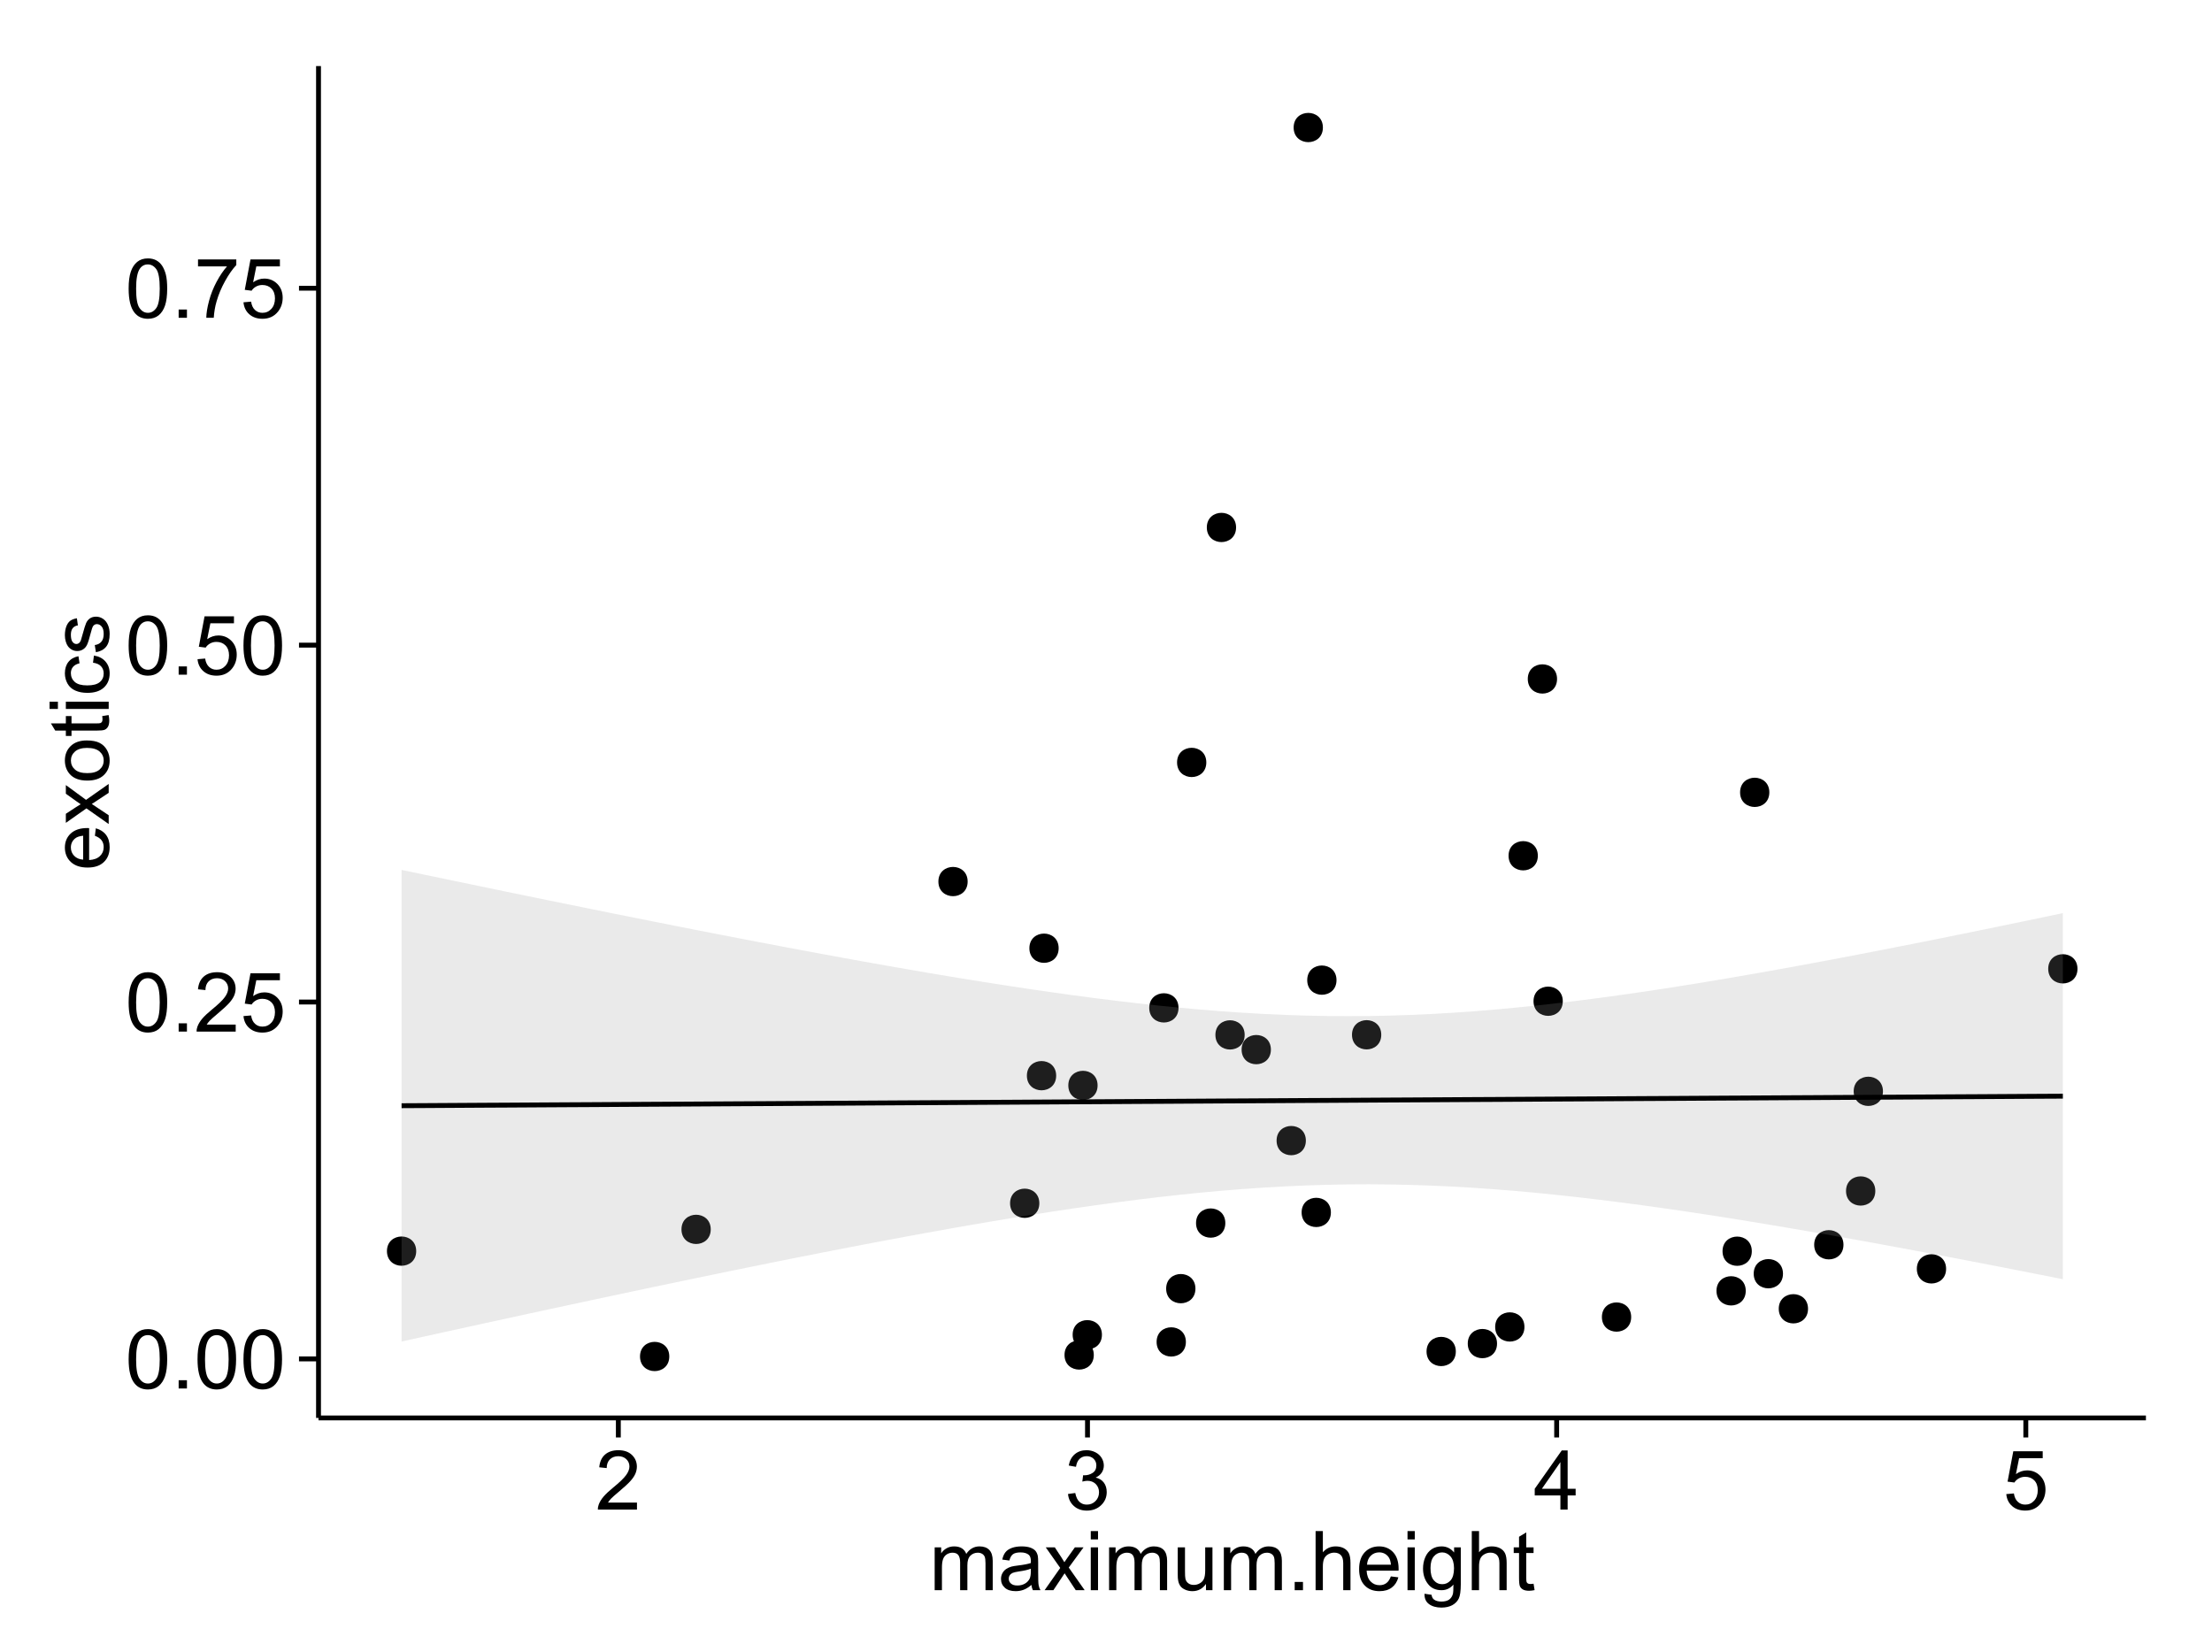 <?xml version="1.0" encoding="UTF-8"?>
<svg xmlns="http://www.w3.org/2000/svg" xmlns:xlink="http://www.w3.org/1999/xlink" width="482pt" height="360pt" viewBox="0 0 482 360" version="1.1">
<defs>
<g>
<symbol overflow="visible" id="glyph0-0">
<path style="stroke:none;" d="M 0.746 -6.355 C 0.742 -7.875 0.898 -9.102 1.215 -10.031 C 1.527 -10.961 1.996 -11.676 2.613 -12.18 C 3.23 -12.684 4.008 -12.938 4.949 -12.938 C 5.637 -12.938 6.242 -12.797 6.766 -12.52 C 7.285 -12.238 7.715 -11.836 8.059 -11.316 C 8.395 -10.789 8.664 -10.152 8.859 -9.398 C 9.051 -8.645 9.145 -7.629 9.148 -6.355 C 9.145 -4.84 8.992 -3.617 8.684 -2.691 C 8.371 -1.762 7.906 -1.047 7.289 -0.539 C 6.672 -0.035 5.891 0.215 4.949 0.219 C 3.703 0.215 2.727 -0.227 2.023 -1.117 C 1.168 -2.188 0.742 -3.934 0.746 -6.355 Z M 2.375 -6.355 C 2.371 -4.234 2.621 -2.824 3.117 -2.129 C 3.609 -1.426 4.219 -1.078 4.949 -1.082 C 5.672 -1.078 6.281 -1.43 6.781 -2.137 C 7.273 -2.836 7.523 -4.242 7.523 -6.355 C 7.523 -8.473 7.273 -9.883 6.781 -10.582 C 6.281 -11.277 5.664 -11.625 4.93 -11.629 C 4.199 -11.625 3.621 -11.316 3.191 -10.703 C 2.645 -9.918 2.371 -8.469 2.375 -6.355 Z M 2.375 -6.355 "/>
</symbol>
<symbol overflow="visible" id="glyph0-1">
<path style="stroke:none;" d="M 1.633 0 L 1.633 -1.801 L 3.438 -1.801 L 3.438 0 Z M 1.633 0 "/>
</symbol>
<symbol overflow="visible" id="glyph0-2">
<path style="stroke:none;" d="M 9.062 -1.52 L 9.062 0 L 0.547 0 C 0.531 -0.379 0.594 -0.742 0.73 -1.098 C 0.945 -1.676 1.293 -2.25 1.77 -2.812 C 2.246 -3.375 2.934 -4.023 3.84 -4.766 C 5.238 -5.906 6.188 -6.816 6.68 -7.492 C 7.172 -8.16 7.418 -8.793 7.418 -9.395 C 7.418 -10.02 7.191 -10.551 6.746 -10.98 C 6.293 -11.41 5.711 -11.625 4.992 -11.629 C 4.23 -11.625 3.621 -11.395 3.164 -10.941 C 2.703 -10.48 2.469 -9.848 2.469 -9.043 L 0.844 -9.211 C 0.953 -10.422 1.371 -11.344 2.102 -11.984 C 2.824 -12.617 3.801 -12.938 5.027 -12.938 C 6.262 -12.938 7.238 -12.594 7.961 -11.91 C 8.68 -11.223 9.039 -10.371 9.043 -9.359 C 9.039 -8.84 8.934 -8.336 8.727 -7.84 C 8.512 -7.34 8.164 -6.812 7.676 -6.266 C 7.188 -5.711 6.375 -4.957 5.238 -4 C 4.285 -3.199 3.676 -2.66 3.41 -2.379 C 3.141 -2.094 2.918 -1.805 2.742 -1.52 Z M 9.062 -1.52 "/>
</symbol>
<symbol overflow="visible" id="glyph0-3">
<path style="stroke:none;" d="M 0.746 -3.375 L 2.406 -3.516 C 2.527 -2.707 2.812 -2.098 3.266 -1.691 C 3.711 -1.281 4.254 -1.078 4.887 -1.082 C 5.648 -1.078 6.293 -1.363 6.82 -1.941 C 7.344 -2.512 7.605 -3.273 7.609 -4.227 C 7.605 -5.125 7.352 -5.84 6.848 -6.363 C 6.34 -6.883 5.676 -7.141 4.859 -7.145 C 4.344 -7.141 3.887 -7.027 3.48 -6.797 C 3.07 -6.566 2.746 -6.266 2.516 -5.898 L 1.027 -6.09 L 2.277 -12.711 L 8.684 -12.711 L 8.684 -11.195 L 3.543 -11.195 L 2.848 -7.734 C 3.621 -8.273 4.43 -8.543 5.281 -8.543 C 6.402 -8.543 7.352 -8.152 8.129 -7.371 C 8.898 -6.59 9.285 -5.586 9.289 -4.367 C 9.285 -3.195 8.945 -2.188 8.27 -1.344 C 7.441 -0.301 6.316 0.215 4.887 0.219 C 3.715 0.215 2.758 -0.109 2.016 -0.766 C 1.273 -1.418 0.848 -2.289 0.746 -3.375 Z M 0.746 -3.375 "/>
</symbol>
<symbol overflow="visible" id="glyph0-4">
<path style="stroke:none;" d="M 0.852 -11.195 L 0.852 -12.719 L 9.195 -12.719 L 9.195 -11.488 C 8.367 -10.613 7.555 -9.453 6.754 -8.008 C 5.945 -6.559 5.324 -5.07 4.887 -3.543 C 4.57 -2.461 4.367 -1.281 4.281 0 L 2.656 0 C 2.668 -1.012 2.867 -2.234 3.25 -3.672 C 3.629 -5.105 4.176 -6.492 4.891 -7.828 C 5.602 -9.16 6.359 -10.281 7.164 -11.195 Z M 0.852 -11.195 "/>
</symbol>
<symbol overflow="visible" id="glyph0-5">
<path style="stroke:none;" d="M 0.758 -3.402 L 2.336 -3.613 C 2.516 -2.711 2.824 -2.062 3.266 -1.672 C 3.699 -1.273 4.23 -1.078 4.859 -1.082 C 5.602 -1.078 6.23 -1.336 6.746 -1.855 C 7.254 -2.367 7.512 -3.004 7.516 -3.77 C 7.512 -4.492 7.273 -5.094 6.801 -5.566 C 6.324 -6.035 5.723 -6.27 4.992 -6.273 C 4.691 -6.27 4.316 -6.211 3.875 -6.102 L 4.051 -7.488 C 4.152 -7.473 4.238 -7.465 4.305 -7.469 C 4.977 -7.465 5.582 -7.641 6.125 -7.996 C 6.66 -8.344 6.93 -8.887 6.934 -9.625 C 6.93 -10.199 6.734 -10.68 6.344 -11.062 C 5.949 -11.445 5.441 -11.637 4.824 -11.637 C 4.207 -11.637 3.695 -11.441 3.285 -11.055 C 2.875 -10.668 2.613 -10.09 2.496 -9.316 L 0.914 -9.598 C 1.105 -10.656 1.543 -11.477 2.23 -12.062 C 2.914 -12.645 3.766 -12.938 4.789 -12.938 C 5.488 -12.938 6.137 -12.785 6.73 -12.484 C 7.32 -12.18 7.773 -11.77 8.09 -11.25 C 8.402 -10.727 8.559 -10.172 8.562 -9.59 C 8.559 -9.031 8.41 -8.523 8.113 -8.066 C 7.812 -7.609 7.371 -7.246 6.785 -6.977 C 7.547 -6.801 8.137 -6.438 8.562 -5.883 C 8.98 -5.328 9.191 -4.633 9.195 -3.805 C 9.191 -2.676 8.781 -1.723 7.965 -0.945 C 7.141 -0.164 6.105 0.223 4.852 0.227 C 3.719 0.223 2.777 -0.109 2.035 -0.781 C 1.285 -1.453 0.859 -2.328 0.758 -3.402 Z M 0.758 -3.402 "/>
</symbol>
<symbol overflow="visible" id="glyph0-6">
<path style="stroke:none;" d="M 5.82 0 L 5.82 -3.086 L 0.227 -3.086 L 0.227 -4.535 L 6.109 -12.883 L 7.398 -12.883 L 7.398 -4.535 L 9.141 -4.535 L 9.141 -3.086 L 7.398 -3.086 L 7.398 0 Z M 5.82 -4.535 L 5.82 -10.344 L 1.785 -4.535 Z M 5.82 -4.535 "/>
</symbol>
<symbol overflow="visible" id="glyph0-7">
<path style="stroke:none;" d="M 1.188 0 L 1.188 -9.336 L 2.602 -9.336 L 2.602 -8.023 C 2.891 -8.477 3.277 -8.848 3.77 -9.129 C 4.254 -9.406 4.809 -9.543 5.43 -9.547 C 6.121 -9.543 6.688 -9.398 7.133 -9.113 C 7.57 -8.824 7.883 -8.426 8.07 -7.91 C 8.805 -9 9.766 -9.543 10.953 -9.547 C 11.875 -9.543 12.586 -9.289 13.086 -8.777 C 13.582 -8.262 13.832 -7.469 13.836 -6.406 L 13.836 0 L 12.262 0 L 12.262 -5.879 C 12.258 -6.508 12.207 -6.965 12.105 -7.246 C 12.004 -7.523 11.816 -7.746 11.547 -7.918 C 11.277 -8.082 10.961 -8.168 10.602 -8.172 C 9.941 -8.168 9.398 -7.949 8.965 -7.516 C 8.527 -7.078 8.309 -6.379 8.312 -5.422 L 8.312 0 L 6.734 0 L 6.734 -6.062 C 6.73 -6.762 6.602 -7.289 6.348 -7.645 C 6.086 -7.992 5.664 -8.168 5.078 -8.172 C 4.633 -8.168 4.223 -8.051 3.844 -7.82 C 3.465 -7.582 3.191 -7.238 3.023 -6.793 C 2.852 -6.34 2.766 -5.691 2.77 -4.844 L 2.77 0 Z M 1.188 0 "/>
</symbol>
<symbol overflow="visible" id="glyph0-8">
<path style="stroke:none;" d="M 7.277 -1.152 C 6.691 -0.652 6.125 -0.301 5.586 -0.098 C 5.039 0.109 4.457 0.211 3.84 0.211 C 2.812 0.211 2.027 -0.039 1.477 -0.539 C 0.922 -1.039 0.645 -1.68 0.648 -2.461 C 0.645 -2.918 0.75 -3.336 0.961 -3.715 C 1.168 -4.09 1.438 -4.391 1.777 -4.621 C 2.113 -4.848 2.496 -5.02 2.918 -5.141 C 3.227 -5.219 3.695 -5.301 4.324 -5.379 C 5.602 -5.531 6.539 -5.711 7.145 -5.922 C 7.148 -6.137 7.152 -6.273 7.156 -6.336 C 7.152 -6.977 7.004 -7.434 6.707 -7.699 C 6.301 -8.055 5.699 -8.23 4.906 -8.234 C 4.156 -8.23 3.609 -8.102 3.258 -7.844 C 2.902 -7.582 2.637 -7.121 2.469 -6.461 L 0.922 -6.672 C 1.059 -7.332 1.293 -7.867 1.617 -8.273 C 1.938 -8.68 2.402 -8.992 3.016 -9.215 C 3.621 -9.434 4.328 -9.543 5.133 -9.547 C 5.93 -9.543 6.574 -9.449 7.074 -9.266 C 7.566 -9.074 7.934 -8.84 8.172 -8.555 C 8.402 -8.27 8.566 -7.91 8.664 -7.48 C 8.715 -7.207 8.742 -6.719 8.746 -6.02 L 8.746 -3.91 C 8.742 -2.434 8.773 -1.504 8.844 -1.117 C 8.906 -0.727 9.043 -0.355 9.246 0 L 7.594 0 C 7.43 -0.328 7.324 -0.711 7.277 -1.152 Z M 7.145 -4.684 C 6.566 -4.445 5.707 -4.246 4.562 -4.086 C 3.91 -3.988 3.449 -3.883 3.18 -3.77 C 2.91 -3.648 2.703 -3.477 2.555 -3.254 C 2.406 -3.027 2.332 -2.777 2.336 -2.504 C 2.332 -2.078 2.492 -1.727 2.816 -1.449 C 3.133 -1.164 3.602 -1.023 4.219 -1.027 C 4.828 -1.023 5.367 -1.156 5.844 -1.426 C 6.312 -1.691 6.664 -2.059 6.891 -2.523 C 7.059 -2.879 7.141 -3.406 7.145 -4.105 Z M 7.145 -4.684 "/>
</symbol>
<symbol overflow="visible" id="glyph0-9">
<path style="stroke:none;" d="M 0.133 0 L 3.543 -4.852 L 0.387 -9.336 L 2.363 -9.336 L 3.797 -7.145 C 4.066 -6.727 4.281 -6.379 4.445 -6.102 C 4.703 -6.484 4.941 -6.828 5.16 -7.129 L 6.734 -9.336 L 8.621 -9.336 L 5.398 -4.938 L 8.867 0 L 6.926 0 L 5.008 -2.898 L 4.5 -3.684 L 2.047 0 Z M 0.133 0 "/>
</symbol>
<symbol overflow="visible" id="glyph0-10">
<path style="stroke:none;" d="M 1.195 -11.066 L 1.195 -12.883 L 2.777 -12.883 L 2.777 -11.066 Z M 1.195 0 L 1.195 -9.336 L 2.777 -9.336 L 2.777 0 Z M 1.195 0 "/>
</symbol>
<symbol overflow="visible" id="glyph0-11">
<path style="stroke:none;" d="M 7.305 0 L 7.305 -1.371 C 6.574 -0.316 5.586 0.211 4.344 0.211 C 3.789 0.211 3.273 0.105 2.797 -0.105 C 2.316 -0.316 1.965 -0.578 1.734 -0.898 C 1.504 -1.215 1.34 -1.609 1.25 -2.074 C 1.18 -2.383 1.148 -2.875 1.152 -3.551 L 1.152 -9.336 L 2.734 -9.336 L 2.734 -4.156 C 2.73 -3.328 2.762 -2.773 2.828 -2.488 C 2.926 -2.07 3.137 -1.742 3.461 -1.508 C 3.781 -1.266 4.18 -1.148 4.656 -1.152 C 5.129 -1.148 5.574 -1.27 5.992 -1.516 C 6.406 -1.758 6.699 -2.09 6.875 -2.508 C 7.047 -2.926 7.137 -3.531 7.137 -4.332 L 7.137 -9.336 L 8.719 -9.336 L 8.719 0 Z M 7.305 0 "/>
</symbol>
<symbol overflow="visible" id="glyph0-12">
<path style="stroke:none;" d="M 1.188 0 L 1.188 -12.883 L 2.77 -12.883 L 2.77 -8.262 C 3.504 -9.117 4.434 -9.543 5.562 -9.547 C 6.25 -9.543 6.852 -9.406 7.363 -9.137 C 7.871 -8.859 8.234 -8.484 8.457 -8.004 C 8.676 -7.523 8.789 -6.824 8.789 -5.914 L 8.789 0 L 7.207 0 L 7.207 -5.914 C 7.207 -6.703 7.035 -7.281 6.691 -7.641 C 6.348 -8 5.863 -8.18 5.238 -8.184 C 4.77 -8.18 4.328 -8.059 3.914 -7.816 C 3.5 -7.574 3.203 -7.242 3.031 -6.828 C 2.852 -6.406 2.766 -5.832 2.77 -5.105 L 2.77 0 Z M 1.188 0 "/>
</symbol>
<symbol overflow="visible" id="glyph0-13">
<path style="stroke:none;" d="M 7.578 -3.008 L 9.211 -2.805 C 8.953 -1.848 8.473 -1.105 7.777 -0.578 C 7.078 -0.051 6.188 0.211 5.105 0.211 C 3.738 0.211 2.656 -0.207 1.859 -1.051 C 1.055 -1.887 0.656 -3.066 0.66 -4.586 C 0.656 -6.156 1.059 -7.375 1.871 -8.246 C 2.676 -9.109 3.727 -9.543 5.02 -9.547 C 6.266 -9.543 7.285 -9.117 8.078 -8.27 C 8.867 -7.418 9.262 -6.223 9.266 -4.684 C 9.262 -4.586 9.258 -4.445 9.254 -4.262 L 2.293 -4.262 C 2.348 -3.234 2.641 -2.449 3.164 -1.906 C 3.684 -1.359 4.332 -1.09 5.117 -1.09 C 5.691 -1.09 6.188 -1.242 6.598 -1.547 C 7.008 -1.852 7.332 -2.336 7.578 -3.008 Z M 2.383 -5.562 L 7.594 -5.562 C 7.523 -6.344 7.324 -6.934 6.996 -7.328 C 6.492 -7.934 5.836 -8.238 5.035 -8.242 C 4.305 -8.238 3.695 -7.996 3.203 -7.512 C 2.707 -7.027 2.434 -6.375 2.383 -5.562 Z M 2.383 -5.562 "/>
</symbol>
<symbol overflow="visible" id="glyph0-14">
<path style="stroke:none;" d="M 0.898 0.773 L 2.434 1 C 2.496 1.473 2.676 1.82 2.969 2.039 C 3.359 2.328 3.895 2.473 4.578 2.477 C 5.309 2.473 5.875 2.328 6.277 2.039 C 6.672 1.746 6.941 1.336 7.086 0.809 C 7.164 0.484 7.203 -0.191 7.199 -1.223 C 6.504 -0.406 5.641 0 4.613 0 C 3.324 0 2.332 -0.461 1.633 -1.387 C 0.926 -2.312 0.574 -3.422 0.578 -4.719 C 0.574 -5.605 0.734 -6.43 1.062 -7.184 C 1.383 -7.934 1.852 -8.516 2.465 -8.93 C 3.074 -9.34 3.793 -9.543 4.625 -9.547 C 5.719 -9.543 6.629 -9.098 7.348 -8.211 L 7.348 -9.336 L 8.805 -9.336 L 8.805 -1.266 C 8.801 0.188 8.652 1.215 8.359 1.824 C 8.062 2.426 7.594 2.906 6.953 3.262 C 6.309 3.609 5.52 3.785 4.586 3.789 C 3.473 3.785 2.574 3.535 1.887 3.035 C 1.199 2.535 0.867 1.781 0.898 0.773 Z M 2.207 -4.836 C 2.203 -3.605 2.445 -2.711 2.934 -2.152 C 3.418 -1.586 4.027 -1.305 4.766 -1.309 C 5.484 -1.305 6.094 -1.586 6.59 -2.148 C 7.078 -2.707 7.324 -3.586 7.328 -4.781 C 7.324 -5.922 7.07 -6.781 6.566 -7.363 C 6.059 -7.941 5.449 -8.23 4.738 -8.234 C 4.031 -8.23 3.434 -7.945 2.945 -7.379 C 2.449 -6.805 2.203 -5.957 2.207 -4.836 Z M 2.207 -4.836 "/>
</symbol>
<symbol overflow="visible" id="glyph0-15">
<path style="stroke:none;" d="M 4.641 -1.414 L 4.867 -0.016 C 4.422 0.078 4.023 0.121 3.672 0.125 C 3.098 0.121 2.652 0.035 2.336 -0.148 C 2.02 -0.328 1.797 -0.566 1.668 -0.863 C 1.539 -1.156 1.477 -1.781 1.477 -2.734 L 1.477 -8.102 L 0.316 -8.102 L 0.316 -9.336 L 1.477 -9.336 L 1.477 -11.645 L 3.051 -12.594 L 3.051 -9.336 L 4.641 -9.336 L 4.641 -8.102 L 3.051 -8.102 L 3.051 -2.645 C 3.047 -2.191 3.074 -1.902 3.133 -1.773 C 3.188 -1.645 3.277 -1.543 3.406 -1.465 C 3.527 -1.387 3.707 -1.348 3.945 -1.352 C 4.117 -1.348 4.352 -1.367 4.641 -1.414 Z M 4.641 -1.414 "/>
</symbol>
<symbol overflow="visible" id="glyph1-0">
<path style="stroke:none;" d="M -3.004 -7.578 L -2.805 -9.211 C -1.848 -8.953 -1.105 -8.473 -0.578 -7.777 C -0.051 -7.078 0.211 -6.188 0.211 -5.105 C 0.211 -3.738 -0.207 -2.656 -1.051 -1.859 C -1.887 -1.055 -3.066 -0.656 -4.586 -0.66 C -6.156 -0.656 -7.375 -1.059 -8.246 -1.871 C -9.109 -2.676 -9.543 -3.727 -9.547 -5.02 C -9.543 -6.266 -9.117 -7.285 -8.27 -8.078 C -7.418 -8.867 -6.223 -9.262 -4.684 -9.266 C -4.586 -9.262 -4.445 -9.258 -4.262 -9.254 L -4.262 -2.293 C -3.234 -2.348 -2.449 -2.641 -1.906 -3.164 C -1.359 -3.684 -1.09 -4.332 -1.09 -5.117 C -1.09 -5.691 -1.242 -6.188 -1.547 -6.598 C -1.852 -7.008 -2.336 -7.332 -3.004 -7.578 Z M -5.562 -2.383 L -5.562 -7.594 C -6.344 -7.523 -6.934 -7.324 -7.328 -6.996 C -7.934 -6.492 -8.238 -5.836 -8.242 -5.035 C -8.238 -4.305 -7.996 -3.695 -7.512 -3.203 C -7.027 -2.707 -6.375 -2.434 -5.562 -2.383 Z M -5.562 -2.383 "/>
</symbol>
<symbol overflow="visible" id="glyph1-1">
<path style="stroke:none;" d="M 0 -0.133 L -4.852 -3.543 L -9.336 -0.387 L -9.336 -2.363 L -7.145 -3.797 C -6.727 -4.066 -6.379 -4.281 -6.102 -4.445 C -6.484 -4.703 -6.828 -4.941 -7.129 -5.16 L -9.336 -6.734 L -9.336 -8.621 L -4.938 -5.398 L 0 -8.867 L 0 -6.926 L -2.898 -5.008 L -3.684 -4.5 L 0 -2.047 Z M 0 -0.133 "/>
</symbol>
<symbol overflow="visible" id="glyph1-2">
<path style="stroke:none;" d="M -4.668 -0.598 C -6.391 -0.598 -7.672 -1.078 -8.508 -2.039 C -9.199 -2.84 -9.543 -3.816 -9.547 -4.977 C -9.543 -6.254 -9.125 -7.305 -8.285 -8.121 C -7.441 -8.934 -6.277 -9.34 -4.797 -9.344 C -3.594 -9.34 -2.648 -9.16 -1.961 -8.801 C -1.27 -8.441 -0.734 -7.914 -0.359 -7.227 C 0.023 -6.535 0.211 -5.785 0.211 -4.977 C 0.211 -3.664 -0.207 -2.609 -1.047 -1.805 C -1.883 -1 -3.09 -0.598 -4.668 -0.598 Z M -4.668 -2.223 C -3.469 -2.219 -2.574 -2.48 -1.98 -3.004 C -1.387 -3.523 -1.09 -4.18 -1.09 -4.977 C -1.09 -5.758 -1.387 -6.41 -1.984 -6.934 C -2.582 -7.453 -3.492 -7.715 -4.719 -7.719 C -5.867 -7.715 -6.742 -7.453 -7.34 -6.93 C -7.934 -6.402 -8.23 -5.75 -8.234 -4.977 C -8.23 -4.18 -7.938 -3.523 -7.348 -3.004 C -6.754 -2.48 -5.859 -2.219 -4.668 -2.223 Z M -4.668 -2.223 "/>
</symbol>
<symbol overflow="visible" id="glyph1-3">
<path style="stroke:none;" d="M -1.414 -4.641 L -0.016 -4.867 C 0.078 -4.422 0.121 -4.023 0.125 -3.672 C 0.121 -3.098 0.035 -2.652 -0.148 -2.336 C -0.328 -2.02 -0.566 -1.797 -0.863 -1.668 C -1.156 -1.539 -1.781 -1.477 -2.734 -1.477 L -8.102 -1.477 L -8.102 -0.316 L -9.336 -0.316 L -9.336 -1.477 L -11.645 -1.477 L -12.594 -3.051 L -9.336 -3.051 L -9.336 -4.641 L -8.102 -4.641 L -8.102 -3.051 L -2.645 -3.051 C -2.191 -3.047 -1.902 -3.074 -1.773 -3.133 C -1.645 -3.188 -1.543 -3.277 -1.465 -3.406 C -1.387 -3.527 -1.348 -3.707 -1.352 -3.945 C -1.348 -4.117 -1.367 -4.352 -1.414 -4.641 Z M -1.414 -4.641 "/>
</symbol>
<symbol overflow="visible" id="glyph1-4">
<path style="stroke:none;" d="M -11.066 -1.195 L -12.883 -1.195 L -12.883 -2.777 L -11.066 -2.777 Z M 0 -1.195 L -9.336 -1.195 L -9.336 -2.777 L 0 -2.777 Z M 0 -1.195 "/>
</symbol>
<symbol overflow="visible" id="glyph1-5">
<path style="stroke:none;" d="M -3.418 -7.277 L -3.215 -8.832 C -2.141 -8.66 -1.301 -8.227 -0.699 -7.527 C -0.09 -6.824 0.211 -5.965 0.211 -4.949 C 0.211 -3.668 -0.203 -2.641 -1.039 -1.867 C -1.871 -1.09 -3.07 -0.703 -4.633 -0.703 C -5.637 -0.703 -6.52 -0.867 -7.277 -1.203 C -8.031 -1.535 -8.598 -2.047 -8.977 -2.73 C -9.355 -3.41 -9.543 -4.152 -9.547 -4.957 C -9.543 -5.969 -9.289 -6.797 -8.777 -7.441 C -8.262 -8.086 -7.531 -8.5 -6.59 -8.684 L -6.355 -7.145 C -6.98 -6.996 -7.453 -6.738 -7.77 -6.367 C -8.082 -5.992 -8.238 -5.543 -8.242 -5.02 C -8.238 -4.219 -7.953 -3.57 -7.387 -3.074 C -6.812 -2.574 -5.91 -2.324 -4.676 -2.328 C -3.422 -2.324 -2.508 -2.566 -1.941 -3.047 C -1.371 -3.527 -1.09 -4.152 -1.09 -4.93 C -1.09 -5.547 -1.277 -6.066 -1.66 -6.484 C -2.035 -6.898 -2.621 -7.164 -3.418 -7.277 Z M -3.418 -7.277 "/>
</symbol>
<symbol overflow="visible" id="glyph1-6">
<path style="stroke:none;" d="M -2.785 -0.555 L -3.031 -2.117 C -2.402 -2.203 -1.922 -2.449 -1.59 -2.852 C -1.254 -3.25 -1.09 -3.812 -1.09 -4.535 C -1.09 -5.262 -1.234 -5.801 -1.531 -6.152 C -1.824 -6.504 -2.172 -6.68 -2.574 -6.68 C -2.926 -6.68 -3.207 -6.523 -3.418 -6.215 C -3.555 -5.996 -3.734 -5.457 -3.953 -4.598 C -4.246 -3.434 -4.5 -2.629 -4.715 -2.184 C -4.926 -1.734 -5.223 -1.395 -5.602 -1.164 C -5.98 -0.93 -6.398 -0.812 -6.855 -0.816 C -7.27 -0.812 -7.652 -0.91 -8.012 -1.102 C -8.363 -1.293 -8.66 -1.551 -8.895 -1.883 C -9.074 -2.125 -9.227 -2.461 -9.355 -2.887 C -9.48 -3.309 -9.543 -3.766 -9.547 -4.254 C -9.543 -4.984 -9.438 -5.625 -9.23 -6.184 C -9.016 -6.734 -8.73 -7.145 -8.371 -7.41 C -8.008 -7.672 -7.527 -7.852 -6.926 -7.953 L -6.715 -6.406 C -7.195 -6.332 -7.57 -6.129 -7.84 -5.797 C -8.105 -5.457 -8.238 -4.98 -8.242 -4.367 C -8.238 -3.637 -8.117 -3.121 -7.883 -2.812 C -7.641 -2.5 -7.359 -2.344 -7.039 -2.348 C -6.832 -2.344 -6.648 -2.406 -6.484 -2.539 C -6.312 -2.664 -6.172 -2.867 -6.062 -3.148 C -6.004 -3.301 -5.871 -3.766 -5.66 -4.543 C -5.359 -5.66 -5.113 -6.441 -4.926 -6.887 C -4.734 -7.324 -4.457 -7.672 -4.094 -7.926 C -3.73 -8.176 -3.281 -8.301 -2.742 -8.305 C -2.211 -8.301 -1.711 -8.148 -1.25 -7.844 C -0.781 -7.535 -0.422 -7.09 -0.172 -6.512 C 0.086 -5.926 0.211 -5.27 0.211 -4.543 C 0.211 -3.328 -0.039 -2.406 -0.543 -1.77 C -1.047 -1.133 -1.793 -0.727 -2.785 -0.555 Z M -2.785 -0.555 "/>
</symbol>
</g>
<clipPath id="clip1">
  <path d="M 69.406 14.398 L 468.602 14.398 L 468.602 309.953 L 69.406 309.953 Z M 69.406 14.398 "/>
</clipPath>
</defs>
<g id="surface7001">
<rect x="0" y="0" width="482" height="360" style="fill:rgb(100%,100%,100%);fill-opacity:1;stroke:none;"/>
<rect x="0" y="0" width="482" height="360" style="fill:rgb(100%,100%,100%);fill-opacity:1;stroke:none;"/>
<path style="fill:none;stroke-width:1.063;stroke-linecap:round;stroke-linejoin:round;stroke:rgb(100%,100%,100%);stroke-opacity:1;stroke-miterlimit:10;" d="M 0 360 L 482 360 L 482 0 L 0 0 Z M 0 360 "/>
<g clip-path="url(#clip1)" clip-rule="nonzero">
<path style=" stroke:none;fill-rule:nonzero;fill:rgb(100%,100%,100%);fill-opacity:1;" d="M 69.406 308.957 L 467.602 308.957 L 467.602 14.402 L 69.406 14.402 Z M 69.406 308.957 "/>
<path style=" stroke:none;fill-rule:nonzero;fill:rgb(0%,0%,0%);fill-opacity:1;" d="M 387.453 277.531 C 387.453 280.367 383.203 280.367 383.203 277.531 C 383.203 274.699 387.453 274.699 387.453 277.531 "/>
<path style=" stroke:none;fill-rule:nonzero;fill:rgb(0%,0%,0%);fill-opacity:1;" d="M 270.152 225.496 C 270.152 228.328 265.902 228.328 265.902 225.496 C 265.902 222.66 270.152 222.66 270.152 225.496 "/>
<path style=" stroke:none;fill-rule:nonzero;fill:rgb(0%,0%,0%);fill-opacity:1;" d="M 89.629 272.609 C 89.629 275.445 85.379 275.445 85.379 272.609 C 85.379 269.777 89.629 269.777 89.629 272.609 "/>
<path style=" stroke:none;fill-rule:nonzero;fill:rgb(0%,0%,0%);fill-opacity:1;" d="M 229.078 234.383 C 229.078 237.215 224.824 237.215 224.824 234.383 C 224.824 231.547 229.078 231.547 229.078 234.383 "/>
<path style=" stroke:none;fill-rule:nonzero;fill:rgb(0%,0%,0%);fill-opacity:1;" d="M 209.789 192.086 C 209.789 194.918 205.539 194.918 205.539 192.086 C 205.539 189.25 209.789 189.25 209.789 192.086 "/>
<path style=" stroke:none;fill-rule:nonzero;fill:rgb(0%,0%,0%);fill-opacity:1;" d="M 290.164 213.562 C 290.164 216.398 285.91 216.398 285.91 213.562 C 285.91 210.727 290.164 210.727 290.164 213.562 "/>
<path style=" stroke:none;fill-rule:nonzero;fill:rgb(0%,0%,0%);fill-opacity:1;" d="M 265.938 266.496 C 265.938 269.328 261.684 269.328 261.684 266.496 C 261.684 263.66 265.938 263.66 265.938 266.496 "/>
<path style=" stroke:none;fill-rule:nonzero;fill:rgb(0%,0%,0%);fill-opacity:1;" d="M 392.91 285.172 C 392.91 288.008 388.656 288.008 388.656 285.172 C 388.656 282.34 392.91 282.34 392.91 285.172 "/>
<path style=" stroke:none;fill-rule:nonzero;fill:rgb(0%,0%,0%);fill-opacity:1;" d="M 153.809 267.871 C 153.809 270.703 149.559 270.703 149.559 267.871 C 149.559 265.035 153.809 265.035 153.809 267.871 "/>
<path style=" stroke:none;fill-rule:nonzero;fill:rgb(0%,0%,0%);fill-opacity:1;" d="M 380.66 272.629 C 380.66 275.461 376.41 275.461 376.41 272.629 C 376.41 269.793 380.66 269.793 380.66 272.629 "/>
<path style=" stroke:none;fill-rule:nonzero;fill:rgb(0%,0%,0%);fill-opacity:1;" d="M 257.34 292.395 C 257.34 295.23 253.09 295.23 253.09 292.395 C 253.09 289.559 257.34 289.559 257.34 292.395 "/>
<path style=" stroke:none;fill-rule:nonzero;fill:rgb(0%,0%,0%);fill-opacity:1;" d="M 239.051 290.828 C 239.051 293.664 234.801 293.664 234.801 290.828 C 234.801 287.992 239.051 287.992 239.051 290.828 "/>
<path style=" stroke:none;fill-rule:nonzero;fill:rgb(0%,0%,0%);fill-opacity:1;" d="M 275.863 228.703 C 275.863 231.539 271.613 231.539 271.613 228.703 C 271.613 225.871 275.863 225.871 275.863 228.703 "/>
<path style=" stroke:none;fill-rule:nonzero;fill:rgb(0%,0%,0%);fill-opacity:1;" d="M 259.426 280.785 C 259.426 283.621 255.172 283.621 255.172 280.785 C 255.172 277.953 259.426 277.953 259.426 280.785 "/>
<path style=" stroke:none;fill-rule:nonzero;fill:rgb(0%,0%,0%);fill-opacity:1;" d="M 325.145 292.758 C 325.145 295.59 320.891 295.59 320.891 292.758 C 320.891 289.922 325.145 289.922 325.145 292.758 "/>
<path style=" stroke:none;fill-rule:nonzero;fill:rgb(0%,0%,0%);fill-opacity:1;" d="M 255.738 219.609 C 255.738 222.441 251.488 222.441 251.488 219.609 C 251.488 216.773 255.738 216.773 255.738 219.609 "/>
<path style=" stroke:none;fill-rule:nonzero;fill:rgb(0%,0%,0%);fill-opacity:1;" d="M 338.223 147.938 C 338.223 150.773 333.969 150.773 333.969 147.938 C 333.969 145.105 338.223 145.105 338.223 147.938 "/>
<path style=" stroke:none;fill-rule:nonzero;fill:rgb(0%,0%,0%);fill-opacity:1;" d="M 316.164 294.477 C 316.164 297.312 311.91 297.312 311.91 294.477 C 311.91 291.645 316.164 291.645 316.164 294.477 "/>
<path style=" stroke:none;fill-rule:nonzero;fill:rgb(0%,0%,0%);fill-opacity:1;" d="M 384.48 172.648 C 384.48 175.484 380.23 175.484 380.23 172.648 C 380.23 169.812 384.48 169.812 384.48 172.648 "/>
<path style=" stroke:none;fill-rule:nonzero;fill:rgb(0%,0%,0%);fill-opacity:1;" d="M 407.57 259.504 C 407.57 262.34 403.316 262.34 403.316 259.504 C 403.316 256.672 407.57 256.672 407.57 259.504 "/>
<path style=" stroke:none;fill-rule:nonzero;fill:rgb(0%,0%,0%);fill-opacity:1;" d="M 288.941 264.176 C 288.941 267.012 284.688 267.012 284.688 264.176 C 284.688 261.344 288.941 261.344 288.941 264.176 "/>
<path style=" stroke:none;fill-rule:nonzero;fill:rgb(0%,0%,0%);fill-opacity:1;" d="M 379.34 281.266 C 379.34 284.098 375.09 284.098 375.09 281.266 C 375.09 278.43 379.34 278.43 379.34 281.266 "/>
<path style=" stroke:none;fill-rule:nonzero;fill:rgb(0%,0%,0%);fill-opacity:1;" d="M 238.105 236.504 C 238.105 239.34 233.852 239.34 233.852 236.504 C 233.852 233.668 238.105 233.668 238.105 236.504 "/>
<path style=" stroke:none;fill-rule:nonzero;fill:rgb(0%,0%,0%);fill-opacity:1;" d="M 451.625 211.098 C 451.625 213.934 447.375 213.934 447.375 211.098 C 447.375 208.266 451.625 208.266 451.625 211.098 "/>
<path style=" stroke:none;fill-rule:nonzero;fill:rgb(0%,0%,0%);fill-opacity:1;" d="M 339.469 218.16 C 339.469 220.996 335.219 220.996 335.219 218.16 C 335.219 215.324 339.469 215.324 339.469 218.16 "/>
<path style=" stroke:none;fill-rule:nonzero;fill:rgb(0%,0%,0%);fill-opacity:1;" d="M 354.375 286.977 C 354.375 289.809 350.125 289.809 350.125 286.977 C 350.125 284.141 354.375 284.141 354.375 286.977 "/>
<path style=" stroke:none;fill-rule:nonzero;fill:rgb(0%,0%,0%);fill-opacity:1;" d="M 268.281 114.93 C 268.281 117.762 264.031 117.762 264.031 114.93 C 264.031 112.094 268.281 112.094 268.281 114.93 "/>
<path style=" stroke:none;fill-rule:nonzero;fill:rgb(0%,0%,0%);fill-opacity:1;" d="M 287.199 27.789 C 287.199 30.625 282.949 30.625 282.949 27.789 C 282.949 24.953 287.199 24.953 287.199 27.789 "/>
<path style=" stroke:none;fill-rule:nonzero;fill:rgb(0%,0%,0%);fill-opacity:1;" d="M 331.117 289.133 C 331.117 291.965 326.863 291.965 326.863 289.133 C 326.863 286.297 331.117 286.297 331.117 289.133 "/>
<path style=" stroke:none;fill-rule:nonzero;fill:rgb(0%,0%,0%);fill-opacity:1;" d="M 400.633 271.223 C 400.633 274.059 396.383 274.059 396.383 271.223 C 396.383 268.391 400.633 268.391 400.633 271.223 "/>
<path style=" stroke:none;fill-rule:nonzero;fill:rgb(0%,0%,0%);fill-opacity:1;" d="M 299.918 225.469 C 299.918 228.305 295.664 228.305 295.664 225.469 C 295.664 222.637 299.918 222.637 299.918 225.469 "/>
<path style=" stroke:none;fill-rule:nonzero;fill:rgb(0%,0%,0%);fill-opacity:1;" d="M 422.996 276.473 C 422.996 279.309 418.746 279.309 418.746 276.473 C 418.746 273.641 422.996 273.641 422.996 276.473 "/>
<path style=" stroke:none;fill-rule:nonzero;fill:rgb(0%,0%,0%);fill-opacity:1;" d="M 283.484 248.527 C 283.484 251.363 279.234 251.363 279.234 248.527 C 279.234 245.695 283.484 245.695 283.484 248.527 "/>
<path style=" stroke:none;fill-rule:nonzero;fill:rgb(0%,0%,0%);fill-opacity:1;" d="M 334.035 186.461 C 334.035 189.297 329.781 189.297 329.781 186.461 C 329.781 183.629 334.035 183.629 334.035 186.461 "/>
<path style=" stroke:none;fill-rule:nonzero;fill:rgb(0%,0%,0%);fill-opacity:1;" d="M 237.273 295.238 C 237.273 298.074 233.023 298.074 233.023 295.238 C 233.023 292.406 237.273 292.406 237.273 295.238 "/>
<path style=" stroke:none;fill-rule:nonzero;fill:rgb(0%,0%,0%);fill-opacity:1;" d="M 144.773 295.566 C 144.773 298.402 140.523 298.402 140.523 295.566 C 140.523 292.73 144.773 292.73 144.773 295.566 "/>
<path style=" stroke:none;fill-rule:nonzero;fill:rgb(0%,0%,0%);fill-opacity:1;" d="M 225.41 262.184 C 225.41 265.02 221.16 265.02 221.16 262.184 C 221.16 259.348 225.41 259.348 225.41 262.184 "/>
<path style=" stroke:none;fill-rule:nonzero;fill:rgb(0%,0%,0%);fill-opacity:1;" d="M 409.238 237.793 C 409.238 240.625 404.984 240.625 404.984 237.793 C 404.984 234.957 409.238 234.957 409.238 237.793 "/>
<path style=" stroke:none;fill-rule:nonzero;fill:rgb(0%,0%,0%);fill-opacity:1;" d="M 229.621 206.609 C 229.621 209.445 225.367 209.445 225.367 206.609 C 225.367 203.773 229.621 203.773 229.621 206.609 "/>
<path style=" stroke:none;fill-rule:nonzero;fill:rgb(0%,0%,0%);fill-opacity:1;" d="M 261.797 166.125 C 261.797 168.961 257.547 168.961 257.547 166.125 C 257.547 163.293 261.797 163.293 261.797 166.125 "/>
<path style=" stroke:none;fill-rule:nonzero;fill:rgb(0%,0%,0%);fill-opacity:1;" d="M 388.516 277.531 C 388.516 281.785 382.137 281.785 382.137 277.531 C 382.137 273.281 388.516 273.281 388.516 277.531 "/>
<path style=" stroke:none;fill-rule:nonzero;fill:rgb(0%,0%,0%);fill-opacity:1;" d="M 271.215 225.496 C 271.215 229.746 264.84 229.746 264.84 225.496 C 264.84 221.242 271.215 221.242 271.215 225.496 "/>
<path style=" stroke:none;fill-rule:nonzero;fill:rgb(0%,0%,0%);fill-opacity:1;" d="M 90.691 272.609 C 90.691 276.863 84.316 276.863 84.316 272.609 C 84.316 268.359 90.691 268.359 90.691 272.609 "/>
<path style=" stroke:none;fill-rule:nonzero;fill:rgb(0%,0%,0%);fill-opacity:1;" d="M 230.141 234.383 C 230.141 238.633 223.762 238.633 223.762 234.383 C 223.762 230.129 230.141 230.129 230.141 234.383 "/>
<path style=" stroke:none;fill-rule:nonzero;fill:rgb(0%,0%,0%);fill-opacity:1;" d="M 210.852 192.086 C 210.852 196.336 204.477 196.336 204.477 192.086 C 204.477 187.832 210.852 187.832 210.852 192.086 "/>
<path style=" stroke:none;fill-rule:nonzero;fill:rgb(0%,0%,0%);fill-opacity:1;" d="M 291.227 213.562 C 291.227 217.816 284.848 217.816 284.848 213.562 C 284.848 209.312 291.227 209.312 291.227 213.562 "/>
<path style=" stroke:none;fill-rule:nonzero;fill:rgb(0%,0%,0%);fill-opacity:1;" d="M 267 266.496 C 267 270.746 260.621 270.746 260.621 266.496 C 260.621 262.242 267 262.242 267 266.496 "/>
<path style=" stroke:none;fill-rule:nonzero;fill:rgb(0%,0%,0%);fill-opacity:1;" d="M 393.973 285.172 C 393.973 289.426 387.594 289.426 387.594 285.172 C 387.594 280.922 393.973 280.922 393.973 285.172 "/>
<path style=" stroke:none;fill-rule:nonzero;fill:rgb(0%,0%,0%);fill-opacity:1;" d="M 154.871 267.871 C 154.871 272.121 148.496 272.121 148.496 267.871 C 148.496 263.617 154.871 263.617 154.871 267.871 "/>
<path style=" stroke:none;fill-rule:nonzero;fill:rgb(0%,0%,0%);fill-opacity:1;" d="M 381.723 272.629 C 381.723 276.879 375.344 276.879 375.344 272.629 C 375.344 268.375 381.723 268.375 381.723 272.629 "/>
<path style=" stroke:none;fill-rule:nonzero;fill:rgb(0%,0%,0%);fill-opacity:1;" d="M 258.406 292.395 C 258.406 296.648 252.027 296.648 252.027 292.395 C 252.027 288.145 258.406 288.145 258.406 292.395 "/>
<path style=" stroke:none;fill-rule:nonzero;fill:rgb(0%,0%,0%);fill-opacity:1;" d="M 240.113 290.828 C 240.113 295.082 233.734 295.082 233.734 290.828 C 233.734 286.578 240.113 286.578 240.113 290.828 "/>
<path style=" stroke:none;fill-rule:nonzero;fill:rgb(0%,0%,0%);fill-opacity:1;" d="M 276.93 228.703 C 276.93 232.957 270.551 232.957 270.551 228.703 C 270.551 224.453 276.93 224.453 276.93 228.703 "/>
<path style=" stroke:none;fill-rule:nonzero;fill:rgb(0%,0%,0%);fill-opacity:1;" d="M 260.488 280.785 C 260.488 285.039 254.109 285.039 254.109 280.785 C 254.109 276.535 260.488 276.535 260.488 280.785 "/>
<path style=" stroke:none;fill-rule:nonzero;fill:rgb(0%,0%,0%);fill-opacity:1;" d="M 326.207 292.758 C 326.207 297.008 319.828 297.008 319.828 292.758 C 319.828 288.504 326.207 288.504 326.207 292.758 "/>
<path style=" stroke:none;fill-rule:nonzero;fill:rgb(0%,0%,0%);fill-opacity:1;" d="M 256.801 219.609 C 256.801 223.859 250.422 223.859 250.422 219.609 C 250.422 215.355 256.801 215.355 256.801 219.609 "/>
<path style=" stroke:none;fill-rule:nonzero;fill:rgb(0%,0%,0%);fill-opacity:1;" d="M 339.285 147.938 C 339.285 152.191 332.906 152.191 332.906 147.938 C 332.906 143.688 339.285 143.688 339.285 147.938 "/>
<path style=" stroke:none;fill-rule:nonzero;fill:rgb(0%,0%,0%);fill-opacity:1;" d="M 317.227 294.477 C 317.227 298.73 310.848 298.73 310.848 294.477 C 310.848 290.227 317.227 290.227 317.227 294.477 "/>
<path style=" stroke:none;fill-rule:nonzero;fill:rgb(0%,0%,0%);fill-opacity:1;" d="M 385.543 172.648 C 385.543 176.898 379.168 176.898 379.168 172.648 C 379.168 168.395 385.543 168.395 385.543 172.648 "/>
<path style=" stroke:none;fill-rule:nonzero;fill:rgb(0%,0%,0%);fill-opacity:1;" d="M 408.633 259.504 C 408.633 263.758 402.254 263.758 402.254 259.504 C 402.254 255.254 408.633 255.254 408.633 259.504 "/>
<path style=" stroke:none;fill-rule:nonzero;fill:rgb(0%,0%,0%);fill-opacity:1;" d="M 290.004 264.176 C 290.004 268.43 283.625 268.43 283.625 264.176 C 283.625 259.926 290.004 259.926 290.004 264.176 "/>
<path style=" stroke:none;fill-rule:nonzero;fill:rgb(0%,0%,0%);fill-opacity:1;" d="M 380.402 281.266 C 380.402 285.516 374.027 285.516 374.027 281.266 C 374.027 277.012 380.402 277.012 380.402 281.266 "/>
<path style=" stroke:none;fill-rule:nonzero;fill:rgb(0%,0%,0%);fill-opacity:1;" d="M 239.168 236.504 C 239.168 240.758 232.789 240.758 232.789 236.504 C 232.789 232.254 239.168 232.254 239.168 236.504 "/>
<path style=" stroke:none;fill-rule:nonzero;fill:rgb(0%,0%,0%);fill-opacity:1;" d="M 452.688 211.098 C 452.688 215.352 446.312 215.352 446.312 211.098 C 446.312 206.848 452.688 206.848 452.688 211.098 "/>
<path style=" stroke:none;fill-rule:nonzero;fill:rgb(0%,0%,0%);fill-opacity:1;" d="M 340.535 218.16 C 340.535 222.414 334.156 222.414 334.156 218.16 C 334.156 213.91 340.535 213.91 340.535 218.16 "/>
<path style=" stroke:none;fill-rule:nonzero;fill:rgb(0%,0%,0%);fill-opacity:1;" d="M 355.438 286.977 C 355.438 291.227 349.059 291.227 349.059 286.977 C 349.059 282.723 355.438 282.723 355.438 286.977 "/>
<path style=" stroke:none;fill-rule:nonzero;fill:rgb(0%,0%,0%);fill-opacity:1;" d="M 269.344 114.93 C 269.344 119.18 262.969 119.18 262.969 114.93 C 262.969 110.676 269.344 110.676 269.344 114.93 "/>
<path style=" stroke:none;fill-rule:nonzero;fill:rgb(0%,0%,0%);fill-opacity:1;" d="M 288.262 27.789 C 288.262 32.039 281.887 32.039 281.887 27.789 C 281.887 23.535 288.262 23.535 288.262 27.789 "/>
<path style=" stroke:none;fill-rule:nonzero;fill:rgb(0%,0%,0%);fill-opacity:1;" d="M 332.18 289.133 C 332.18 293.383 325.801 293.383 325.801 289.133 C 325.801 284.879 332.18 284.879 332.18 289.133 "/>
<path style=" stroke:none;fill-rule:nonzero;fill:rgb(0%,0%,0%);fill-opacity:1;" d="M 401.695 271.223 C 401.695 275.477 395.316 275.477 395.316 271.223 C 395.316 266.973 401.695 266.973 401.695 271.223 "/>
<path style=" stroke:none;fill-rule:nonzero;fill:rgb(0%,0%,0%);fill-opacity:1;" d="M 300.98 225.469 C 300.98 229.723 294.602 229.723 294.602 225.469 C 294.602 221.219 300.98 221.219 300.98 225.469 "/>
<path style=" stroke:none;fill-rule:nonzero;fill:rgb(0%,0%,0%);fill-opacity:1;" d="M 424.059 276.473 C 424.059 280.727 417.684 280.727 417.684 276.473 C 417.684 272.223 424.059 272.223 424.059 276.473 "/>
<path style=" stroke:none;fill-rule:nonzero;fill:rgb(0%,0%,0%);fill-opacity:1;" d="M 284.551 248.527 C 284.551 252.781 278.172 252.781 278.172 248.527 C 278.172 244.277 284.551 244.277 284.551 248.527 "/>
<path style=" stroke:none;fill-rule:nonzero;fill:rgb(0%,0%,0%);fill-opacity:1;" d="M 335.098 186.461 C 335.098 190.715 328.719 190.715 328.719 186.461 C 328.719 182.211 335.098 182.211 335.098 186.461 "/>
<path style=" stroke:none;fill-rule:nonzero;fill:rgb(0%,0%,0%);fill-opacity:1;" d="M 238.34 295.238 C 238.34 299.492 231.961 299.492 231.961 295.238 C 231.961 290.988 238.34 290.988 238.34 295.238 "/>
<path style=" stroke:none;fill-rule:nonzero;fill:rgb(0%,0%,0%);fill-opacity:1;" d="M 145.84 295.566 C 145.84 299.82 139.461 299.82 139.461 295.566 C 139.461 291.316 145.84 291.316 145.84 295.566 "/>
<path style=" stroke:none;fill-rule:nonzero;fill:rgb(0%,0%,0%);fill-opacity:1;" d="M 226.473 262.184 C 226.473 266.434 220.098 266.434 220.098 262.184 C 220.098 257.93 226.473 257.93 226.473 262.184 "/>
<path style=" stroke:none;fill-rule:nonzero;fill:rgb(0%,0%,0%);fill-opacity:1;" d="M 410.301 237.793 C 410.301 242.043 403.922 242.043 403.922 237.793 C 403.922 233.539 410.301 233.539 410.301 237.793 "/>
<path style=" stroke:none;fill-rule:nonzero;fill:rgb(0%,0%,0%);fill-opacity:1;" d="M 230.684 206.609 C 230.684 210.859 224.305 210.859 224.305 206.609 C 224.305 202.355 230.684 202.355 230.684 206.609 "/>
<path style=" stroke:none;fill-rule:nonzero;fill:rgb(0%,0%,0%);fill-opacity:1;" d="M 262.859 166.125 C 262.859 170.379 256.484 170.379 256.484 166.125 C 256.484 161.875 262.859 161.875 262.859 166.125 "/>
<path style=" stroke:none;fill-rule:nonzero;fill:rgb(60%,60%,60%);fill-opacity:0.2;" d="M 87.504 189.547 L 92.086 190.508 L 101.25 192.414 L 110.414 194.312 L 114.996 195.254 L 119.578 196.191 L 124.164 197.125 L 128.746 198.055 L 133.328 198.98 L 137.91 199.898 L 142.492 200.812 L 147.074 201.723 L 151.656 202.625 L 156.238 203.52 L 160.82 204.406 L 165.402 205.285 L 169.984 206.156 L 174.566 207.016 L 179.148 207.867 L 183.73 208.711 L 188.312 209.539 L 192.895 210.355 L 197.477 211.156 L 202.059 211.945 L 206.641 212.715 L 211.223 213.465 L 215.809 214.199 L 220.391 214.91 L 224.973 215.598 L 229.555 216.262 L 234.137 216.898 L 238.719 217.504 L 243.301 218.074 L 247.883 218.613 L 252.465 219.113 L 257.047 219.57 L 261.629 219.984 L 266.211 220.352 L 270.793 220.664 L 275.375 220.93 L 279.957 221.137 L 284.539 221.289 L 289.121 221.379 L 293.703 221.41 L 298.285 221.383 L 302.867 221.293 L 307.453 221.141 L 312.035 220.934 L 316.617 220.668 L 321.199 220.348 L 325.781 219.973 L 330.363 219.547 L 334.945 219.078 L 339.527 218.562 L 344.109 218.008 L 348.691 217.414 L 353.273 216.785 L 357.855 216.125 L 362.438 215.434 L 367.02 214.715 L 371.602 213.973 L 376.184 213.207 L 380.766 212.418 L 385.348 211.613 L 389.93 210.789 L 394.512 209.945 L 399.098 209.09 L 403.68 208.219 L 408.262 207.336 L 412.844 206.441 L 417.426 205.539 L 422.008 204.621 L 426.59 203.699 L 431.172 202.766 L 435.754 201.824 L 440.336 200.875 L 444.918 199.922 L 449.5 198.961 L 449.5 278.73 L 444.918 277.824 L 440.336 276.922 L 435.754 276.023 L 431.172 275.137 L 426.59 274.258 L 422.008 273.387 L 417.426 272.523 L 412.844 271.672 L 408.262 270.828 L 403.68 270 L 399.098 269.18 L 394.512 268.379 L 389.93 267.59 L 385.348 266.816 L 380.766 266.062 L 376.184 265.328 L 371.602 264.613 L 367.02 263.922 L 362.438 263.258 L 357.855 262.621 L 353.273 262.012 L 348.691 261.438 L 344.109 260.895 L 339.527 260.395 L 334.945 259.93 L 330.363 259.512 L 325.781 259.141 L 321.199 258.82 L 316.617 258.551 L 312.035 258.34 L 307.453 258.184 L 302.867 258.086 L 298.285 258.047 L 293.703 258.07 L 289.121 258.156 L 284.539 258.301 L 279.957 258.504 L 275.375 258.766 L 270.793 259.082 L 266.211 259.449 L 261.629 259.867 L 257.047 260.336 L 252.465 260.844 L 247.883 261.398 L 243.301 261.988 L 238.719 262.613 L 234.137 263.27 L 229.555 263.957 L 224.973 264.672 L 220.391 265.414 L 215.809 266.18 L 211.223 266.965 L 206.641 267.77 L 202.059 268.594 L 197.477 269.434 L 192.895 270.289 L 188.312 271.156 L 183.73 272.039 L 179.148 272.93 L 174.566 273.836 L 169.984 274.75 L 165.402 275.672 L 160.82 276.605 L 156.238 277.547 L 151.656 278.492 L 142.492 280.406 L 137.91 281.375 L 133.328 282.348 L 128.746 283.324 L 124.164 284.309 L 119.578 285.293 L 114.996 286.285 L 105.832 288.277 L 96.668 290.285 L 92.086 291.293 L 87.504 292.305 Z M 87.504 189.547 "/>
<path style="fill:none;stroke-width:1.063;stroke-linecap:butt;stroke-linejoin:round;stroke:rgb(0%,0%,0%);stroke-opacity:1;stroke-miterlimit:1;" d="M 87.504 240.926 L 92.086 240.902 L 105.832 240.82 L 110.414 240.797 L 119.578 240.742 L 124.164 240.715 L 128.746 240.691 L 142.492 240.609 L 147.074 240.586 L 160.82 240.504 L 165.402 240.48 L 179.148 240.398 L 183.73 240.375 L 197.477 240.293 L 202.059 240.27 L 211.223 240.215 L 215.809 240.188 L 220.391 240.164 L 234.137 240.082 L 238.719 240.059 L 247.883 240.004 L 252.465 239.98 L 266.211 239.898 L 270.793 239.875 L 284.539 239.793 L 289.121 239.77 L 302.867 239.688 L 307.453 239.664 L 321.199 239.582 L 325.781 239.559 L 339.527 239.477 L 344.109 239.453 L 357.855 239.371 L 362.438 239.348 L 376.184 239.266 L 380.766 239.242 L 389.93 239.188 L 394.512 239.164 L 399.098 239.137 L 408.262 239.082 L 412.844 239.059 L 426.59 238.977 L 431.172 238.953 L 444.918 238.871 L 449.5 238.848 "/>
</g>
<path style="fill:none;stroke-width:1.063;stroke-linecap:butt;stroke-linejoin:round;stroke:rgb(0%,0%,0%);stroke-opacity:1;stroke-miterlimit:10;" d="M 69.406 308.957 L 69.406 14.398 "/>
<g style="fill:rgb(0%,0%,0%);fill-opacity:1;">
  <use xlink:href="#glyph0-0" x="27.285" y="302.539"/>
  <use xlink:href="#glyph0-1" x="37.296" y="302.539"/>
  <use xlink:href="#glyph0-0" x="42.297" y="302.539"/>
  <use xlink:href="#glyph0-0" x="52.308" y="302.539"/>
</g>
<g style="fill:rgb(0%,0%,0%);fill-opacity:1;">
  <use xlink:href="#glyph0-0" x="27.285" y="224.773"/>
  <use xlink:href="#glyph0-1" x="37.296" y="224.773"/>
  <use xlink:href="#glyph0-2" x="42.297" y="224.773"/>
  <use xlink:href="#glyph0-3" x="52.308" y="224.773"/>
</g>
<g style="fill:rgb(0%,0%,0%);fill-opacity:1;">
  <use xlink:href="#glyph0-0" x="27.285" y="147.008"/>
  <use xlink:href="#glyph0-1" x="37.296" y="147.008"/>
  <use xlink:href="#glyph0-3" x="42.297" y="147.008"/>
  <use xlink:href="#glyph0-0" x="52.308" y="147.008"/>
</g>
<g style="fill:rgb(0%,0%,0%);fill-opacity:1;">
  <use xlink:href="#glyph0-0" x="27.285" y="69.242"/>
  <use xlink:href="#glyph0-1" x="37.296" y="69.242"/>
  <use xlink:href="#glyph0-4" x="42.297" y="69.242"/>
  <use xlink:href="#glyph0-3" x="52.308" y="69.242"/>
</g>
<path style="fill:none;stroke-width:1.063;stroke-linecap:butt;stroke-linejoin:round;stroke:rgb(0%,0%,0%);stroke-opacity:1;stroke-miterlimit:10;" d="M 65.152 296.094 L 69.406 296.094 "/>
<path style="fill:none;stroke-width:1.063;stroke-linecap:butt;stroke-linejoin:round;stroke:rgb(0%,0%,0%);stroke-opacity:1;stroke-miterlimit:10;" d="M 65.152 218.332 L 69.406 218.332 "/>
<path style="fill:none;stroke-width:1.063;stroke-linecap:butt;stroke-linejoin:round;stroke:rgb(0%,0%,0%);stroke-opacity:1;stroke-miterlimit:10;" d="M 65.152 140.566 L 69.406 140.566 "/>
<path style="fill:none;stroke-width:1.063;stroke-linecap:butt;stroke-linejoin:round;stroke:rgb(0%,0%,0%);stroke-opacity:1;stroke-miterlimit:10;" d="M 65.152 62.801 L 69.406 62.801 "/>
<path style="fill:none;stroke-width:1.063;stroke-linecap:butt;stroke-linejoin:round;stroke:rgb(0%,0%,0%);stroke-opacity:1;stroke-miterlimit:10;" d="M 69.406 308.957 L 467.602 308.957 "/>
<path style="fill:none;stroke-width:1.063;stroke-linecap:butt;stroke-linejoin:round;stroke:rgb(0%,0%,0%);stroke-opacity:1;stroke-miterlimit:10;" d="M 134.738 313.207 L 134.738 308.957 "/>
<path style="fill:none;stroke-width:1.063;stroke-linecap:butt;stroke-linejoin:round;stroke:rgb(0%,0%,0%);stroke-opacity:1;stroke-miterlimit:10;" d="M 236.969 313.207 L 236.969 308.957 "/>
<path style="fill:none;stroke-width:1.063;stroke-linecap:butt;stroke-linejoin:round;stroke:rgb(0%,0%,0%);stroke-opacity:1;stroke-miterlimit:10;" d="M 339.199 313.207 L 339.199 308.957 "/>
<path style="fill:none;stroke-width:1.063;stroke-linecap:butt;stroke-linejoin:round;stroke:rgb(0%,0%,0%);stroke-opacity:1;stroke-miterlimit:10;" d="M 441.43 313.207 L 441.43 308.957 "/>
<g style="fill:rgb(0%,0%,0%);fill-opacity:1;">
  <use xlink:href="#glyph0-2" x="129.734" y="328.926"/>
</g>
<g style="fill:rgb(0%,0%,0%);fill-opacity:1;">
  <use xlink:href="#glyph0-5" x="231.965" y="328.926"/>
</g>
<g style="fill:rgb(0%,0%,0%);fill-opacity:1;">
  <use xlink:href="#glyph0-6" x="334.195" y="328.926"/>
</g>
<g style="fill:rgb(0%,0%,0%);fill-opacity:1;">
  <use xlink:href="#glyph0-3" x="436.426" y="328.926"/>
</g>
<g style="fill:rgb(0%,0%,0%);fill-opacity:1;">
  <use xlink:href="#glyph0-7" x="202.48" y="346.492"/>
  <use xlink:href="#glyph0-8" x="217.475" y="346.492"/>
  <use xlink:href="#glyph0-9" x="227.485" y="346.492"/>
  <use xlink:href="#glyph0-10" x="236.485" y="346.492"/>
  <use xlink:href="#glyph0-7" x="240.484" y="346.492"/>
  <use xlink:href="#glyph0-11" x="255.479" y="346.492"/>
  <use xlink:href="#glyph0-7" x="265.489" y="346.492"/>
  <use xlink:href="#glyph0-1" x="280.483" y="346.492"/>
  <use xlink:href="#glyph0-12" x="285.484" y="346.492"/>
  <use xlink:href="#glyph0-13" x="295.495" y="346.492"/>
  <use xlink:href="#glyph0-10" x="305.506" y="346.492"/>
  <use xlink:href="#glyph0-14" x="309.505" y="346.492"/>
  <use xlink:href="#glyph0-12" x="319.516" y="346.492"/>
  <use xlink:href="#glyph0-15" x="329.526" y="346.492"/>
</g>
<g style="fill:rgb(0%,0%,0%);fill-opacity:1;">
  <use xlink:href="#glyph1-0" x="23.684" y="189.691"/>
  <use xlink:href="#glyph1-1" x="23.684" y="179.681"/>
  <use xlink:href="#glyph1-2" x="23.684" y="170.681"/>
  <use xlink:href="#glyph1-3" x="23.684" y="160.67"/>
  <use xlink:href="#glyph1-4" x="23.684" y="155.669"/>
  <use xlink:href="#glyph1-5" x="23.684" y="151.67"/>
  <use xlink:href="#glyph1-6" x="23.684" y="142.67"/>
</g>
</g>
</svg>
